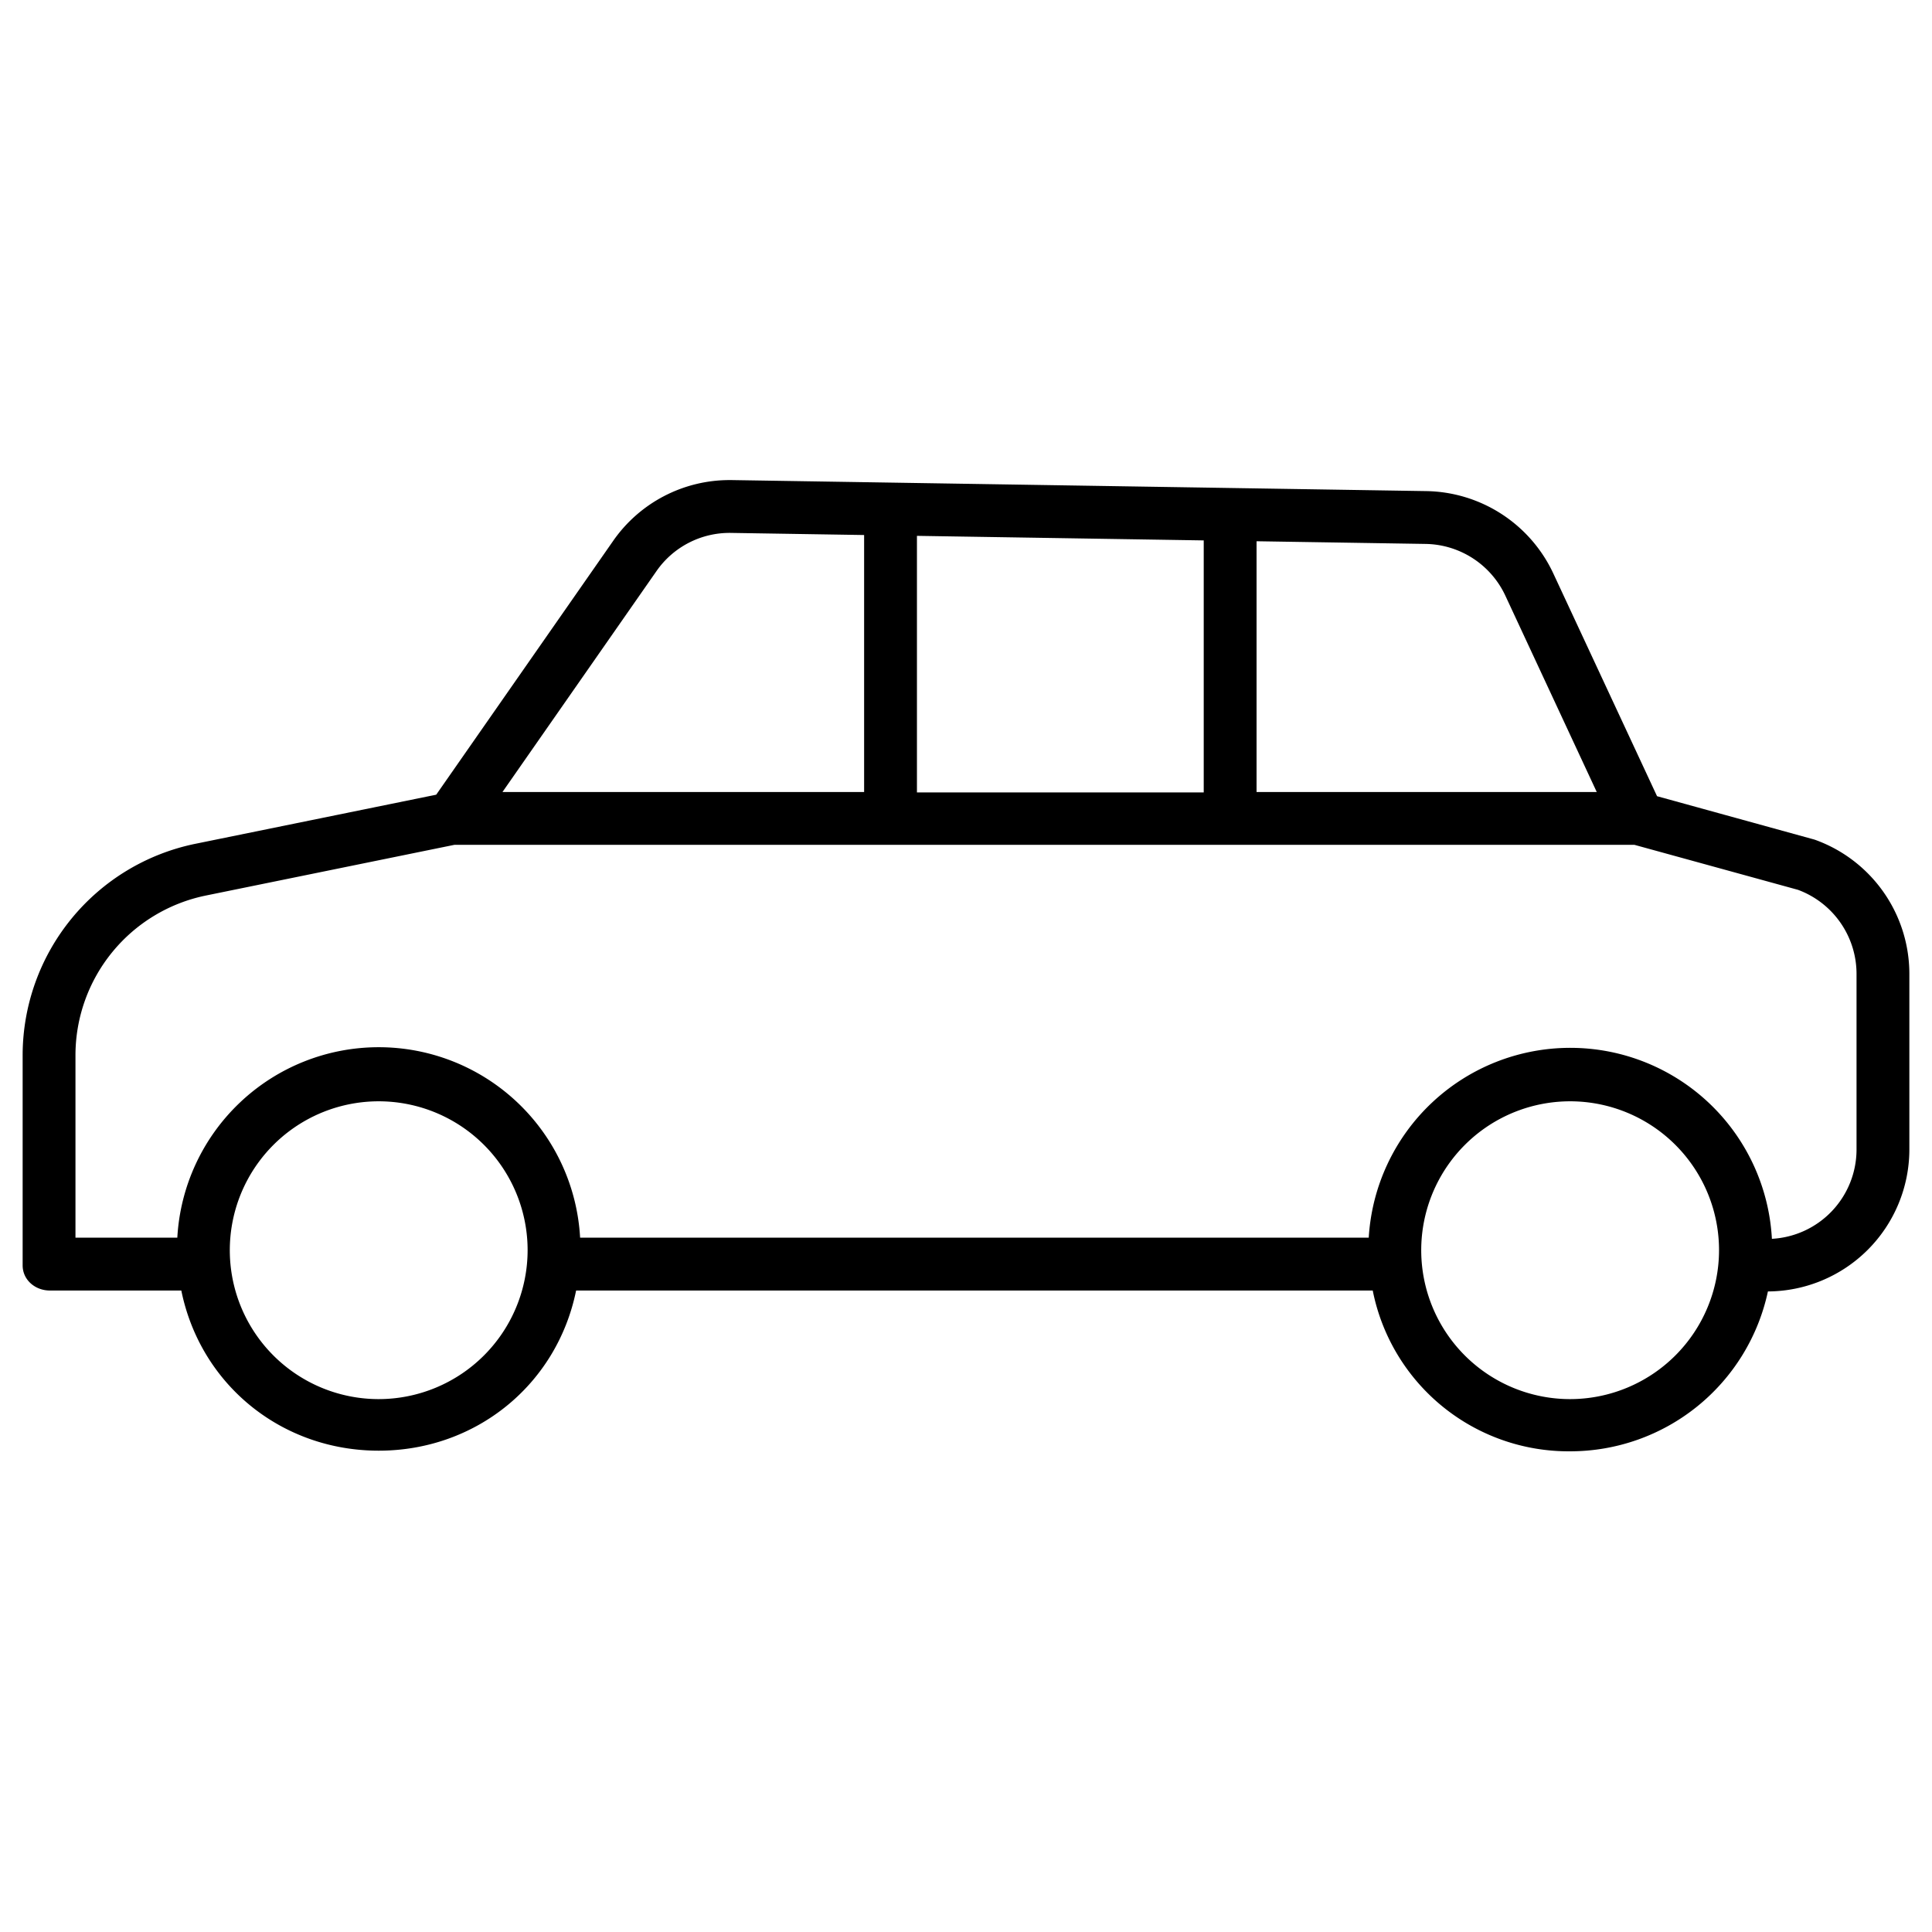 <svg xmlns="http://www.w3.org/2000/svg" data-name="Layer 1" viewBox="0 0 512 512" id="car"><path d="M480.974,222.542c-.164-.059-.381-.111-.549-.158L439.134,211,411.6,151.879a37.822,37.822,0,0,0-33.542-21.731L193.9,127.226c-.185,0-.369,0-.553,0a37.56,37.56,0,0,0-30.845,16.1l-46.9,67.275-63.912,13.03A57.272,57.272,0,0,0,6,279.459v55.875C6,339.2,9.335,342,13.2,342H48.05c5.092,25,26.611,42.445,52.313,42.445S147.584,367,152.676,342H363.789A52.911,52.911,0,0,0,416.1,384.612a53.585,53.585,0,0,0,52.415-42.368A37.659,37.659,0,0,0,506,304.728V257.945A37.782,37.782,0,0,0,480.974,222.542ZM398.9,157.788l24.253,52.1H333V143.435l44.839.712A23.737,23.737,0,0,1,398.9,157.788ZM243,210V142.006l76,1.207V210Zm-69.012-58.674a23.6,23.6,0,0,1,19.7-10.1l35.313.56v68.108H133.156ZM100.363,370.779a39.461,39.461,0,1,1,39.46-39.461A39.5,39.5,0,0,1,100.363,370.779Zm315.739,0a39.461,39.461,0,1,1,39.46-39.461A39.505,39.505,0,0,1,416.1,370.779ZM492,304.728A23.721,23.721,0,0,1,469.572,328.3,53.508,53.508,0,0,0,362.73,328H153.735a53.455,53.455,0,0,0-106.744,0H20V279.459A43.226,43.226,0,0,1,54.489,237.34l65.91-13.447,312.756,0,43.316,11.917A23.764,23.764,0,0,1,492,257.945Z"></path></svg>